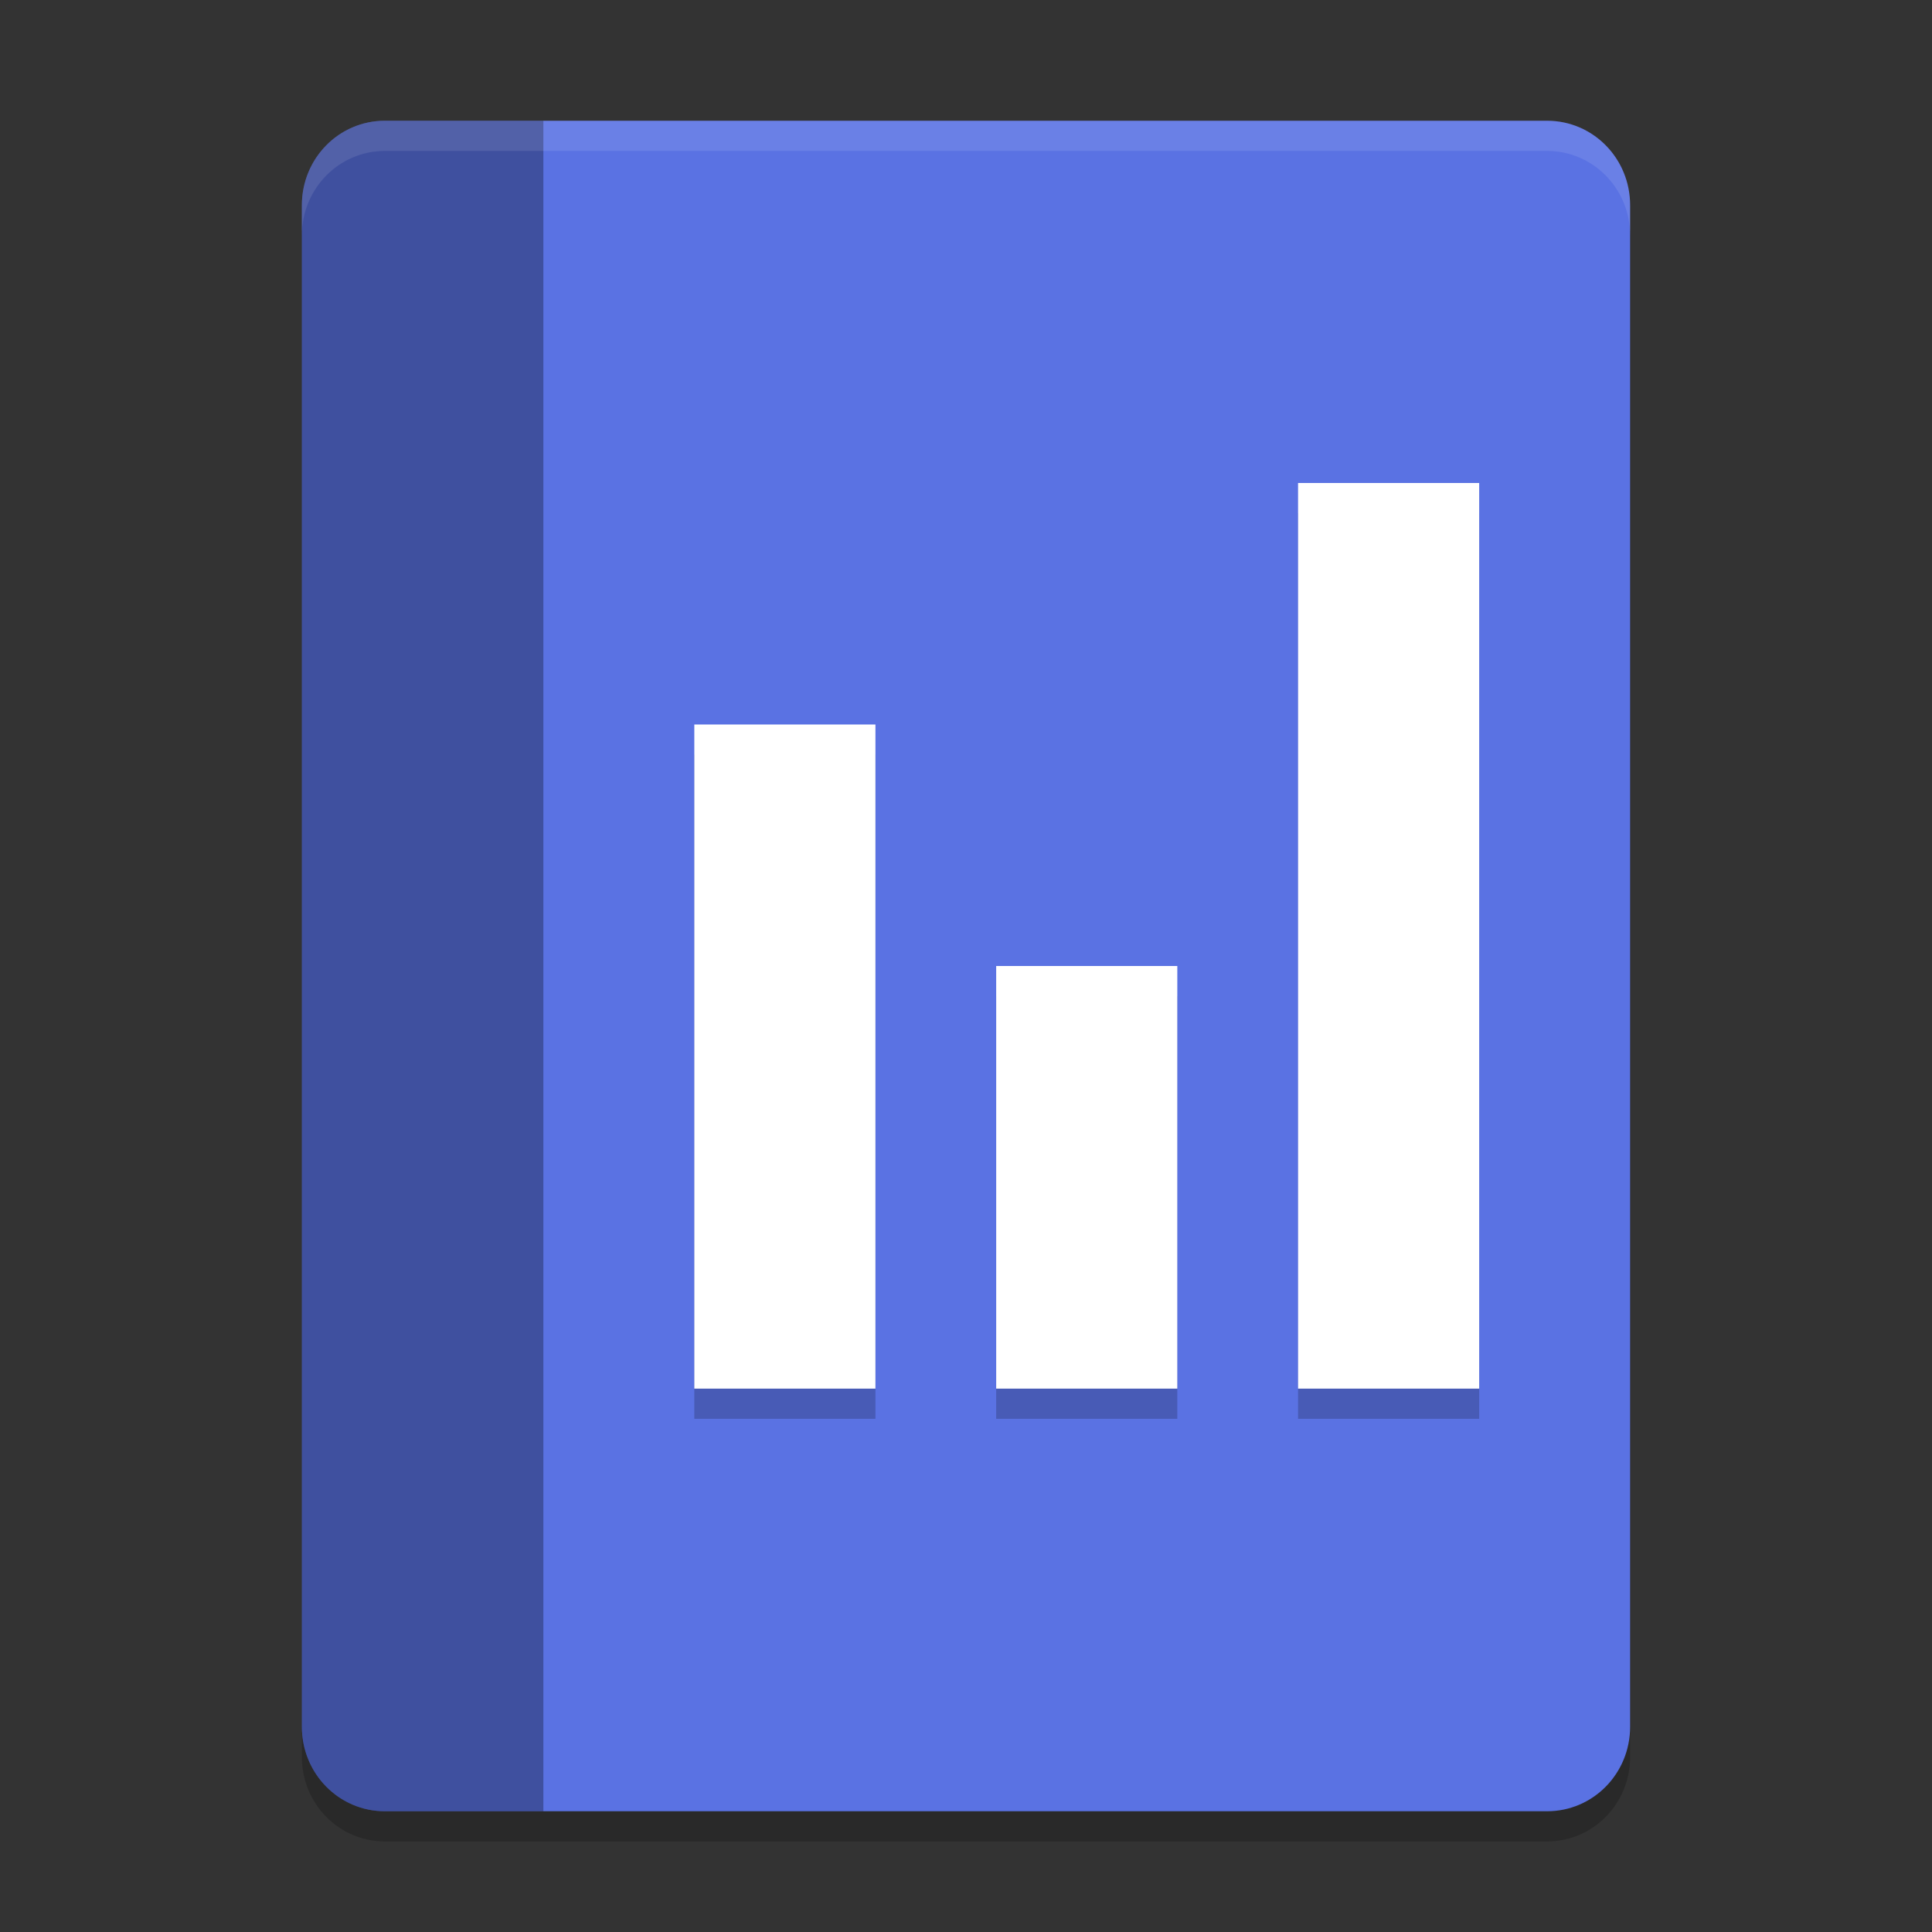 <svg xmlns="http://www.w3.org/2000/svg" width="64" height="64" version="1.1" viewBox="0 0 64 64">
 <rect x="0" y="0" width="64" height="64" fill="#333333" stroke="none"/>
 <path style="opacity:0.2" d="M 12.75,5 C 11.226,5 10,6.249 10,7.8 v 50.4 c 0,1.551 1.226,2.8 2.75,2.8 h 38.5 C 52.773,61 54,59.751 54,58.2 V 7.8 C 54,6.249 52.773,5 51.25,5 Z"/>
 <path d="M 12.75,4 C 11.226,4 10,5.249 10,6.8 v 50.4 c 0,1.551 1.226,2.8 2.75,2.8 h 38.5 C 52.773,60 54,58.751 54,57.2 V 6.8 C 54,5.249 52.773,4 51.25,4 Z" style="fill:#5a72e3"/>
 <path d="M 12.75,4 C 11.226,4 10,5.249 10,6.8 v 50.4 c 0,1.551 1.226,2.8 2.75,2.8 H 18 V 4 h -5.249 z" style="opacity:0.3"/>
 <path d="m 43,17 v 30 h 6 V 17 Z m -20,8 v 22 h 6 V 25 Z m 10,8 v 14 h 6 V 33 Z" style="opacity:0.2"/>
 <path style="fill:#ffffff" d="m 43,16 v 30 h 6 V 16 Z m -20,8 v 22 h 6 V 24 Z m 10,8 v 14 h 6 V 32 Z"/>
 <path style="opacity:0.1;fill:#ffffff" d="M 12.75 4 C 11.226 4 10 5.25 10 6.801 L 10 7.801 C 10 6.25 11.226 5 12.75 5 L 51.25 5 C 52.773 5 54 6.25 54 7.801 L 54 6.801 C 54 5.25 52.773 4 51.25 4 L 12.75 4 z"/>
</svg>
